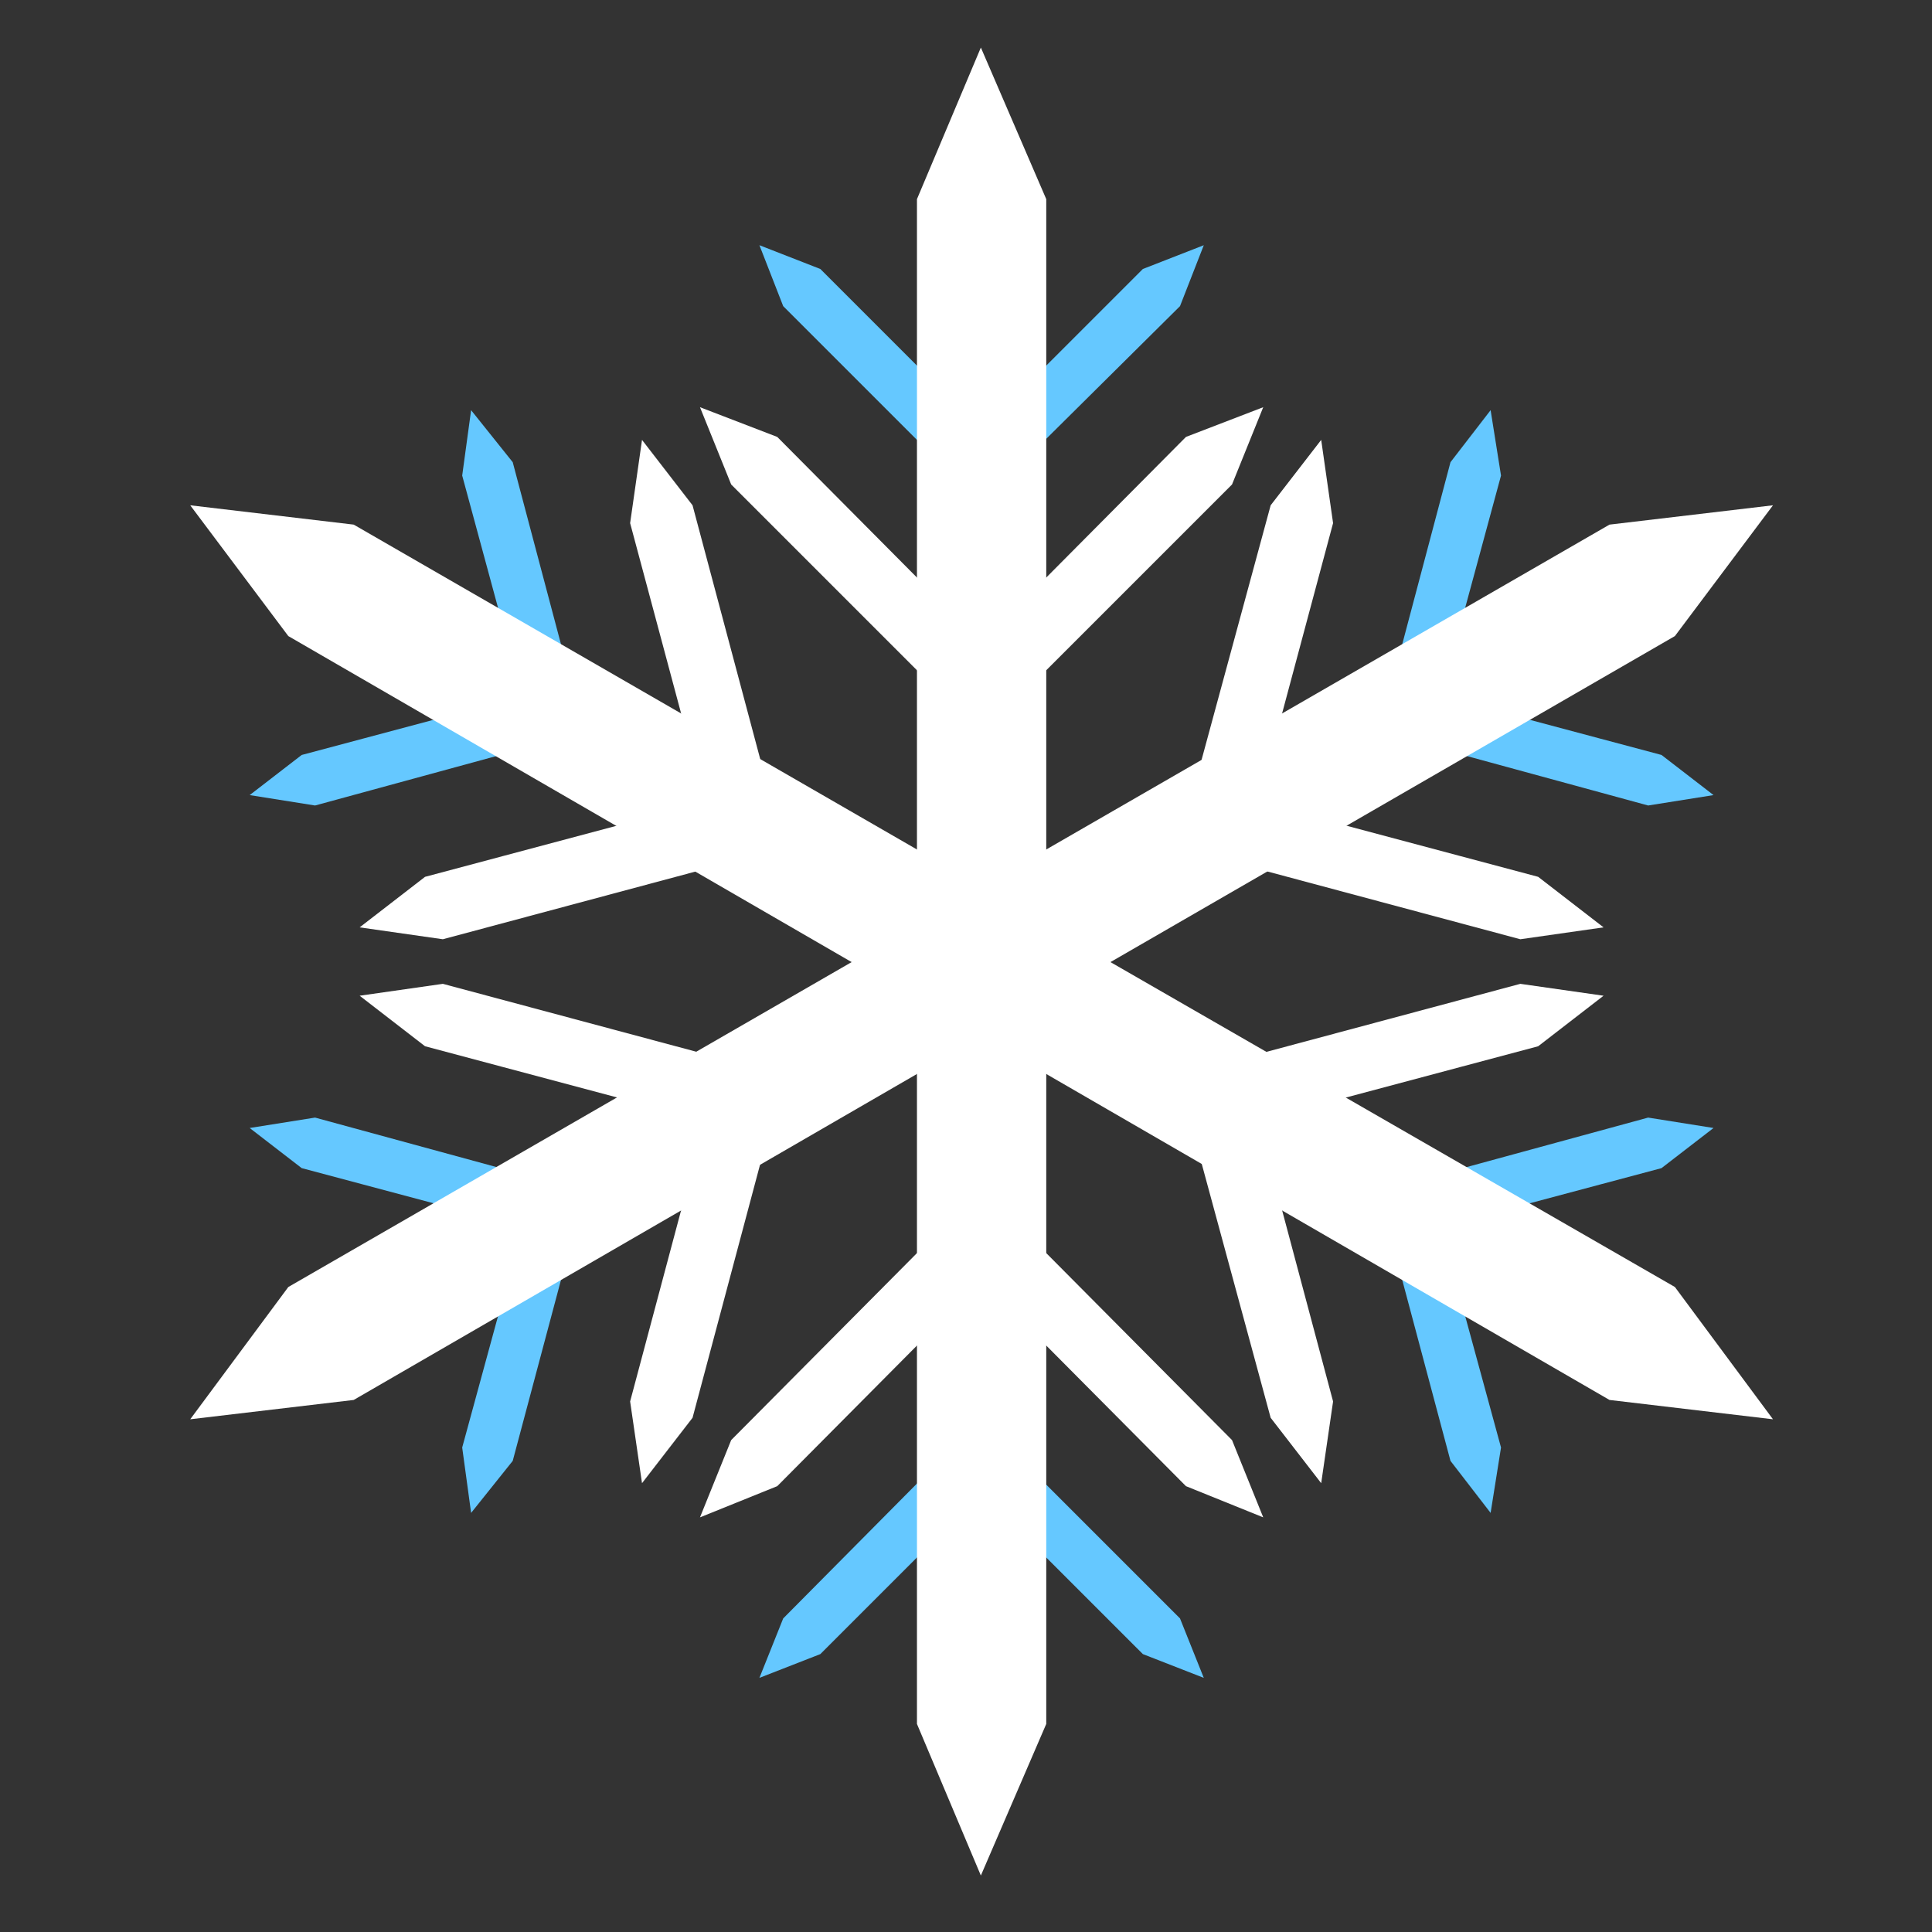 <?xml version="1.0" encoding="utf-8"?>
<!-- Generator: Adobe Illustrator 25.2.1, SVG Export Plug-In . SVG Version: 6.00 Build 0)  -->
<svg version="1.1" id="Layer_1" xmlns="http://www.w3.org/2000/svg" xmlns:xlink="http://www.w3.org/1999/xlink" x="0px" y="0px"
	 viewBox="0 0 130 130" style="enable-background:new 0 0 130 130;" xml:space="preserve">
<rect x="0" y="0" width="130" height="130" fill="#333333" stroke="none"/>
<style type="text/css">
	.st0{fill:#65C8FF;}
	.st1{fill:#FFFFFF;}
</style>
<g>
	<g>
		<g>
			<polygon class="st0" points="67.2,32.7 64.8,30.2 76.9,18.1 81,16.5 79.4,20.6 			"/>
			<polygon class="st0" points="67.3,30.2 64.8,32.7 52.7,20.6 51.1,16.5 55.2,18.1 			"/>
		</g>
		<g>
			<polygon class="st1" points="67.6,47.9 64.5,44.8 79.8,29.4 85,27.4 82.9,32.6 			"/>
			<polygon class="st1" points="67.6,44.8 64.5,47.9 49.2,32.6 47.1,27.4 52.3,29.4 			"/>
		</g>
		<polygon class="st1" points="70.4,72.1 61.7,72.1 61.7,13.4 66,3.2 70.4,13.4 		"/>
	</g>
	<g>
		<g>
			<polygon class="st0" points="64.8,96.7 67.3,99.2 55.2,111.3 51.1,112.9 52.7,108.9 			"/>
			<polygon class="st0" points="64.8,99.2 67.2,96.7 79.4,108.9 81,112.9 76.9,111.3 			"/>
		</g>
		<g>
			<polygon class="st1" points="64.5,81.5 67.6,84.6 52.3,100 47.1,102.1 49.2,96.9 			"/>
			<polygon class="st1" points="64.5,84.6 67.6,81.5 82.9,96.9 85,102.1 79.8,100 			"/>
		</g>
		<polygon class="st1" points="61.7,57.3 70.4,57.3 70.4,116 66,126.2 61.7,116 		"/>
	</g>
</g>
<g>
	<g>
		<g>
			<polygon class="st0" points="37.7,79.7 36.8,83 20.3,78.6 16.8,75.9 21.2,75.2 			"/>
			<polygon class="st0" points="35.6,80.9 38.9,81.8 34.5,98.3 31.7,101.8 31.1,97.4 			"/>
		</g>
		<g>
			<polygon class="st1" points="50.7,71.8 49.6,76 28.6,70.4 24.2,67 29.8,66.2 			"/>
			<polygon class="st1" points="48,73.3 52.2,74.4 46.6,95.4 43.2,99.8 42.4,94.3 			"/>
		</g>
		<polygon class="st1" points="70.2,57.3 74.6,64.8 23.8,94.2 12.8,95.5 19.4,86.6 		"/>
	</g>
	<g>
		<g>
			<polygon class="st0" points="94.4,49.7 95.3,46.4 111.8,50.8 115.3,53.5 110.9,54.2 			"/>
			<polygon class="st0" points="96.5,48.6 93.2,47.7 97.6,31.1 100.3,27.6 101,32 			"/>
		</g>
		<g>
			<polygon class="st1" points="81.4,57.6 82.5,53.4 103.5,59 107.9,62.4 102.3,63.2 			"/>
			<polygon class="st1" points="84.1,56.1 79.8,55 85.5,34 88.9,29.6 89.7,35.2 			"/>
		</g>
		<polygon class="st1" points="61.8,72.2 57.5,64.6 108.3,35.3 119.3,34 112.7,42.8 		"/>
	</g>
</g>
<g>
	<g>
		<g>
			<polygon class="st0" points="93.2,81.8 96.5,80.9 101,97.4 100.3,101.8 97.6,98.3 			"/>
			<polygon class="st0" points="95.3,83 94.4,79.7 110.9,75.2 115.3,75.9 111.8,78.6 			"/>
		</g>
		<g>
			<polygon class="st1" points="79.8,74.4 84.1,73.3 89.7,94.3 88.9,99.8 85.5,95.4 			"/>
			<polygon class="st1" points="82.5,76 81.4,71.8 102.3,66.2 107.9,67 103.5,70.4 			"/>
		</g>
		<polygon class="st1" points="57.5,64.8 61.8,57.3 112.7,86.6 119.3,95.5 108.3,94.2 		"/>
	</g>
	<g>
		<g>
			<polygon class="st0" points="38.9,47.7 35.6,48.6 31.1,32 31.7,27.6 34.5,31.1 			"/>
			<polygon class="st0" points="36.8,46.4 37.7,49.7 21.2,54.2 16.8,53.5 20.3,50.8 			"/>
		</g>
		<g>
			<polygon class="st1" points="52.2,55 48,56.1 42.4,35.2 43.2,29.6 46.6,34 			"/>
			<polygon class="st1" points="49.6,53.4 50.7,57.6 29.8,63.2 24.2,62.4 28.6,59 			"/>
		</g>
		<polygon class="st1" points="74.6,64.6 70.2,72.2 19.4,42.8 12.8,34 23.8,35.3 		"/>
	</g>
</g>
</svg>
